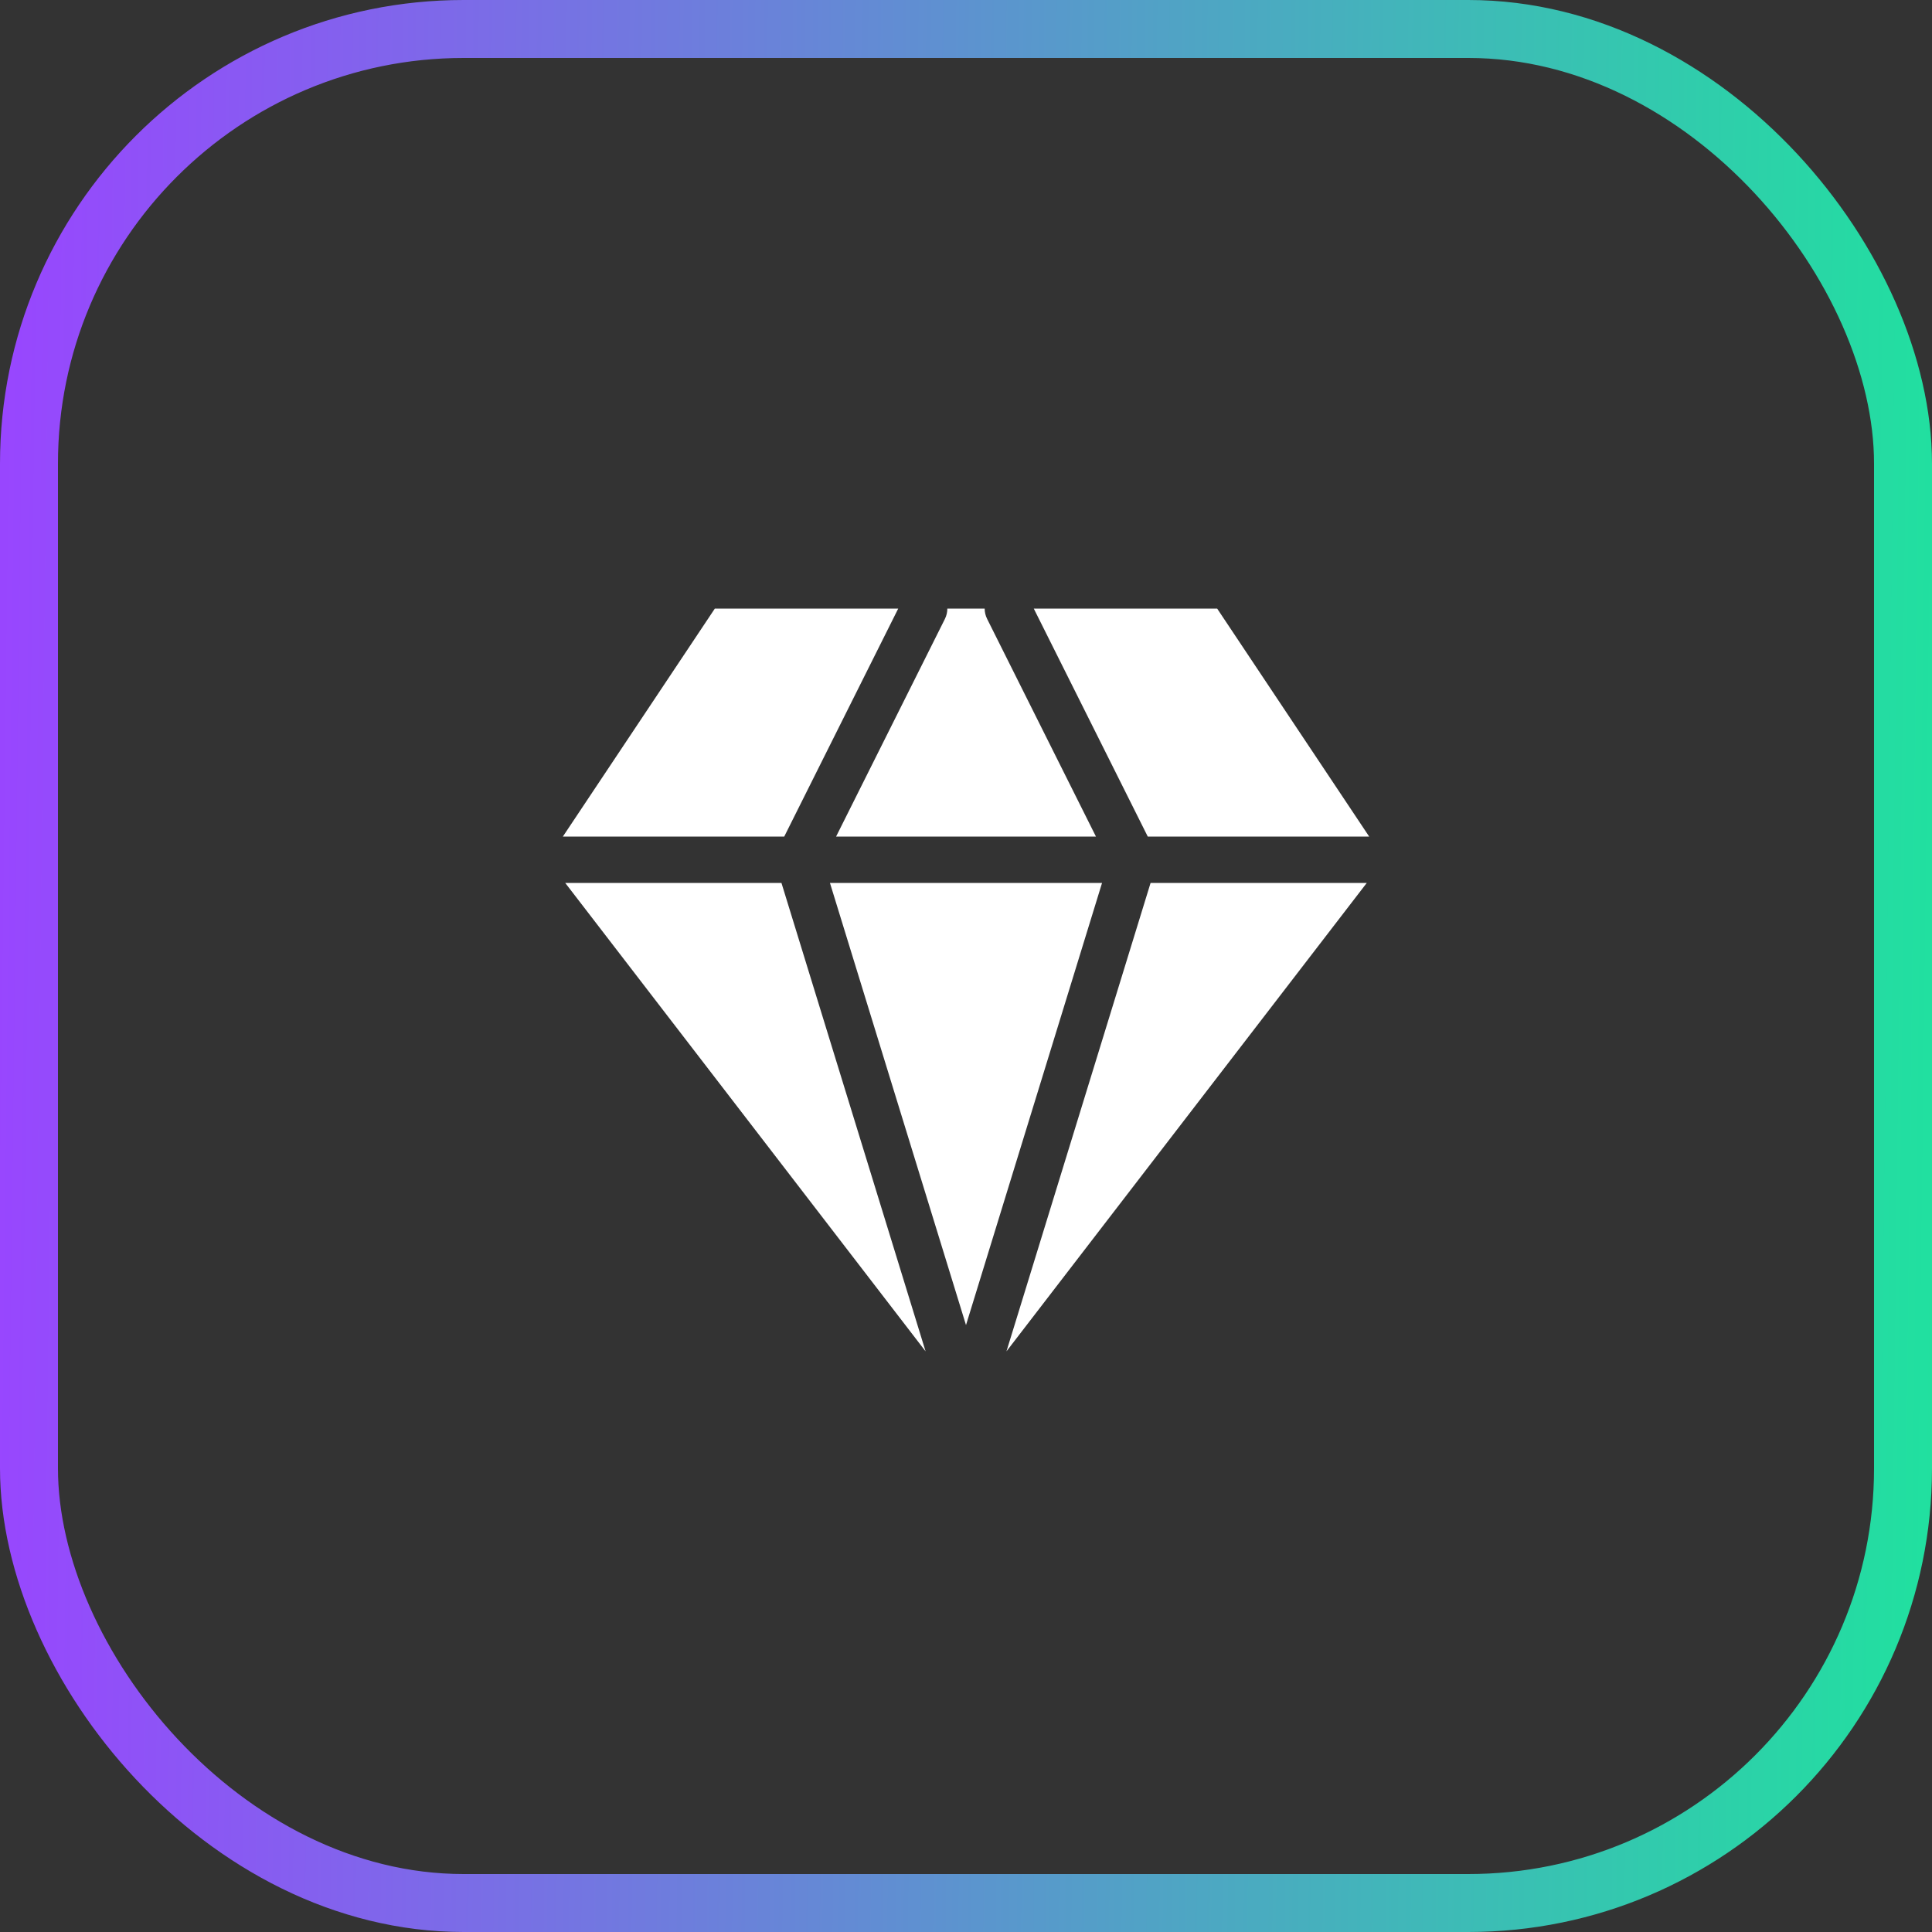 <svg width="50" height="50" viewBox="0 0 50 50" fill="none" xmlns="http://www.w3.org/2000/svg">
<rect x="0" y="0" width="50" height="50" fill="#333333" stroke="none"/>
<rect x="0.75" y="0.75" width="48.5" height="48.5" rx="11.25" stroke="url(#paint0_linear_70_569)" stroke-width="1.5"/>
<path fill-rule="evenodd" clip-rule="evenodd" d="M18.5 15.75H23.246L20.296 21.65H14.567L18.5 15.75ZM14.628 22.85L23.954 34.973L20.224 22.85H14.628ZM21.479 22.85L25 34.293L28.521 22.85H21.479ZM29.777 22.85L26.047 34.973L35.372 22.85H29.777ZM35.434 21.65H29.704L26.754 15.75H31.5L35.434 21.65ZM28.363 21.65H21.638L24.454 16.018C24.497 15.932 24.517 15.84 24.517 15.75H25.483C25.483 15.84 25.504 15.932 25.547 16.018L28.363 21.65Z" fill="white"/>
<defs>
<linearGradient id="paint0_linear_70_569" x1="2.18635e-06" y1="-10.417" x2="50.723" y2="-9.804" gradientUnits="userSpaceOnUse">
<stop stop-color="#9945FF"/>
<stop offset="1" stop-color="#20E19F"/>
</linearGradient>
</defs>
</svg>

